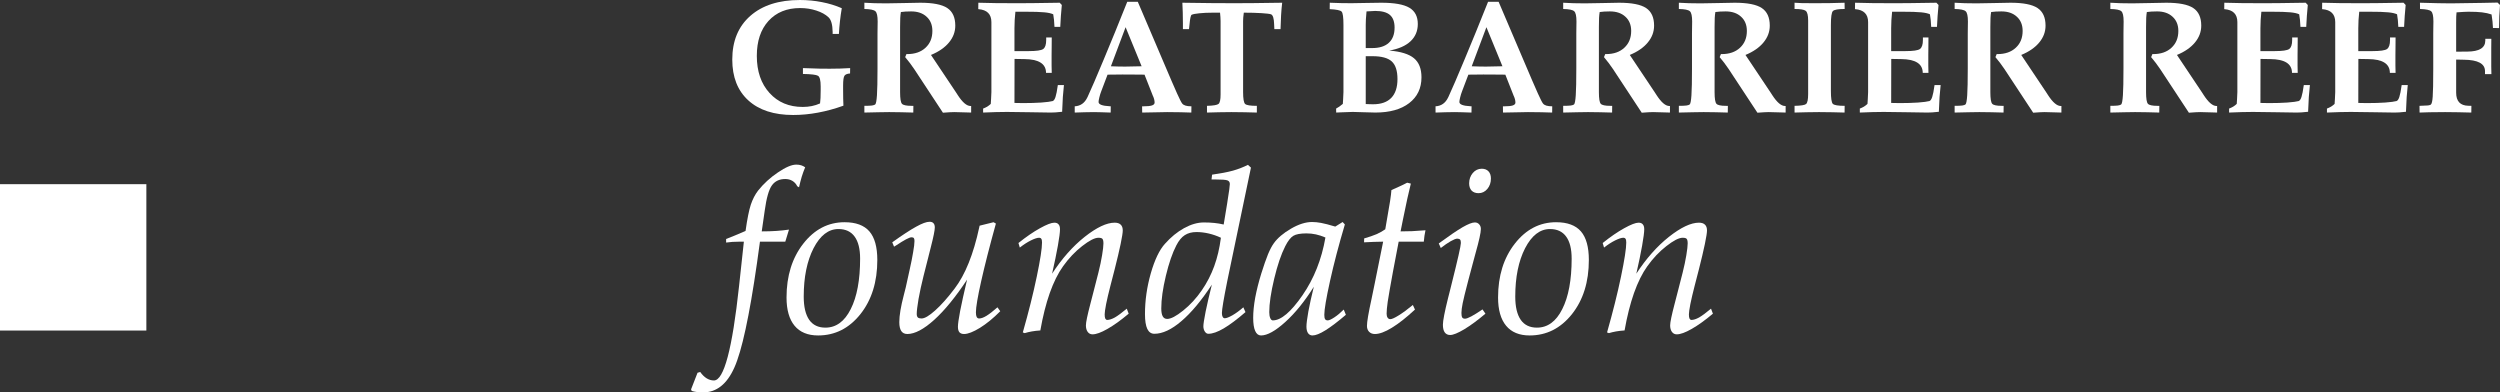 <?xml version="1.0" encoding="UTF-8" standalone="no"?>
<!-- Created with Inkscape (http://www.inkscape.org/) -->

<svg
   xmlns:dc="http://purl.org/dc/elements/1.1/"
   xmlns:cc="http://creativecommons.org/ns#"
   xmlns:rdf="http://www.w3.org/1999/02/22-rdf-syntax-ns#"
   xmlns:svg="http://www.w3.org/2000/svg"
   xmlns="http://www.w3.org/2000/svg"
   version="1.1"
   width="1093.175"
   height="171.587"
   id="svg3863">
  <rect width="100%" height="100%" fill="#333333" stroke="none"/>
  <defs
     id="defs3865" />
  <g
     transform="translate(454.175,-369.754)"
     id="layer1"
     style="fill:#ffffff">
    <g
       id="text3016"
       style="font-size:100px;font-style:italic;font-variant:normal;font-weight:normal;font-stretch:normal;text-align:start;line-height:125%;letter-spacing:0px;word-spacing:0px;writing-mode:lr-tb;text-anchor:start;fill:#ffffff;fill-opacity:1;stroke:none;font-family:Zapf Calligraphic 801 SWA;-inkscape-font-specification:Sans Italic">
      <path
         d="m -102.095,442.903 c -0.553,1.302 -1.058,2.686 -1.514,4.15 -0.423,1.465 -0.814,2.995 -1.172,4.59 l -0.781,-0.439 c -0.488,-1.009 -1.188,-1.79 -2.1,-2.344 -0.911,-0.553 -1.953,-0.83 -3.125,-0.83 -2.572,7e-5 -4.525,0.928 -5.859,2.783 -1.335,1.856 -2.376,5.501 -3.125,10.938 l -1.318,9.18 c 2.311,4e-5 4.427,-0.065 6.348,-0.195 1.921,-0.13 3.776,-0.325 5.566,-0.586 l -1.611,5.273 -11.084,0 -1.318,9.521 c -3.32,23.112 -6.608,38.281 -9.863,45.508 -3.223,7.259 -7.796,10.889 -13.721,10.889 -0.911,-3e-5 -1.758,-0.049 -2.539,-0.146 -0.814,-0.098 -1.611,-0.26 -2.393,-0.488 l -0.293,-0.684 2.832,-7.275 1.172,-0.342 c 0.879,1.237 1.823,2.165 2.832,2.783 1.009,0.618 2.067,0.928 3.174,0.928 4.362,-2e-5 8.024,-13.77 10.986,-41.309 0.879,-8.171 1.579,-14.632 2.1,-19.385 l -1.807,0 c -1.107,4e-5 -2.165,0.033 -3.174,0.098 -0.977,0.065 -1.904,0.163 -2.783,0.293 l 0,-1.562 c 1.172,-0.456 2.474,-0.977 3.906,-1.562 1.432,-0.586 2.962,-1.237 4.59,-1.953 0.749,-5.273 1.514,-9.098 2.295,-11.475 0.814,-2.409 1.872,-4.46 3.174,-6.152 2.441,-3.06 5.339,-5.713 8.691,-7.959 3.353,-2.279 6.022,-3.418 8.008,-3.418 0.814,7e-5 1.53,0.098 2.148,0.293 0.618,0.195 1.204,0.488 1.758,0.879"
         id="path3841"
         style="fill:#ffffff" />
      <path
         d="m -78.072,482.844 c -3.4e-5,-4.232 -0.798,-7.438 -2.393,-9.619 -1.595,-2.213 -3.955,-3.32 -7.08,-3.32 -4.362,4e-5 -7.992,2.8 -10.889,8.398 -2.865,5.599 -4.297,12.647 -4.297,21.143 -1e-5,4.46 0.798,7.845 2.393,10.156 1.595,2.279 3.955,3.418 7.08,3.418 4.687,10e-6 8.382,-2.702 11.084,-8.105 2.734,-5.404 4.102,-12.76 4.102,-22.07 m -6.787,-15.918 c 4.915,5e-5 8.529,1.335 10.84,4.004 2.311,2.669 3.467,6.836 3.467,12.5 -4.2e-5,9.603 -2.474,17.513 -7.422,23.73 -4.948,6.185 -11.1,9.277 -18.457,9.277 -4.525,0 -7.959,-1.416 -10.303,-4.248 -2.344,-2.832 -3.516,-6.95 -3.516,-12.354 0,-9.44 2.441,-17.285 7.324,-23.535 4.883,-6.25 10.905,-9.375 18.066,-9.375"
         id="path3843"
         style="fill:#ffffff" />
      <path
         d="m -48.14,481.77 -2.197,8.643 c -0.911,3.646 -1.644,7.015 -2.197,10.107 -0.521,3.092 -0.781,5.257 -0.781,6.494 -1.5e-5,0.716 0.163,1.237 0.488,1.562 0.326,0.293 0.863,0.439 1.611,0.439 1.367,0 3.337,-1.156 5.908,-3.467 2.604,-2.311 5.436,-5.485 8.496,-9.521 4.687,-6.12 8.301,-15.088 10.84,-26.904 l 0.146,-0.684 c 0.749,-0.195 1.53,-0.391 2.344,-0.586 0.846,-0.195 2.1,-0.505 3.76,-0.928 l 1.025,0.586 c -2.767,9.994 -4.915,18.408 -6.445,25.244 -1.53,6.836 -2.295,11.361 -2.295,13.574 -4e-5,0.911 0.114,1.595 0.342,2.051 0.26,0.423 0.618,0.635 1.074,0.635 0.879,0 1.953,-0.391 3.223,-1.172 1.269,-0.781 2.865,-2.018 4.785,-3.711 l 1.221,1.709 c -2.995,3.027 -5.957,5.452 -8.887,7.275 -2.93,1.79 -5.241,2.686 -6.934,2.686 -0.911,0 -1.595,-0.26 -2.051,-0.781 -0.423,-0.521 -0.635,-1.318 -0.635,-2.393 -3.3e-5,-1.172 0.325,-3.483 0.977,-6.934 0.684,-3.483 1.693,-8.04 3.027,-13.672 -4.981,7.552 -9.766,13.411 -14.355,17.578 -4.59,4.134 -8.512,6.201 -11.768,6.201 -1.172,0 -2.051,-0.423 -2.637,-1.27 -0.586,-0.879 -0.879,-2.181 -0.879,-3.906 -7e-6,-2.897 0.667,-6.885 2.002,-11.963 0.391,-1.465 0.667,-2.555 0.83,-3.271 l 1.709,-7.764 c 0.651,-2.897 1.156,-5.436 1.514,-7.617 0.391,-2.213 0.586,-3.841 0.586,-4.883 -1.3e-5,-0.618 -0.098,-1.042 -0.293,-1.27 -0.195,-0.228 -0.537,-0.342 -1.025,-0.342 -0.911,4e-5 -3.158,1.188 -6.738,3.564 l -0.879,0.537 -0.781,-1.904 c 4.395,-3.158 7.878,-5.436 10.449,-6.836 2.572,-1.432 4.525,-2.148 5.859,-2.148 0.781,5e-5 1.351,0.212 1.709,0.635 0.391,0.391 0.586,1.009 0.586,1.855 -2.2e-5,1.237 -0.586,4.134 -1.758,8.691 -0.391,1.595 -0.716,2.881 -0.977,3.857"
         id="path3845"
         style="fill:#ffffff" />
      <path
         d="m 5.864,489.436 c 4.297,-6.608 9.049,-11.979 14.258,-16.113 5.241,-4.134 9.619,-6.201 13.135,-6.201 1.172,4e-5 2.051,0.293 2.637,0.879 0.586,0.553 0.879,1.4 0.879,2.539 -4.9e-5,0.944 -0.309,2.913 -0.928,5.908 -0.619,2.962 -1.481,6.624 -2.588,10.986 l -1.904,7.373 c -0.781,3.027 -1.4,5.664 -1.855,7.91 -0.423,2.214 -0.635,3.711 -0.635,4.492 -4.1e-5,0.814 0.081,1.416 0.244,1.807 0.195,0.391 0.472,0.602 0.83,0.635 0.944,1e-5 2.067,-0.358 3.369,-1.074 1.302,-0.749 3.044,-2.034 5.225,-3.857 l 0.83,2.197 c -3.451,2.897 -6.559,5.127 -9.326,6.689 -2.734,1.562 -4.899,2.344 -6.494,2.344 -0.879,0 -1.579,-0.358 -2.1,-1.074 -0.521,-0.716 -0.781,-1.66 -0.781,-2.832 -3.3e-5,-1.335 0.651,-4.476 1.953,-9.424 0.651,-2.474 1.156,-4.427 1.514,-5.859 l 2.002,-7.812 c 0.684,-2.702 1.221,-5.241 1.611,-7.617 0.391,-2.376 0.586,-4.085 0.586,-5.127 -4.1e-5,-1.009 -0.147,-1.676 -0.439,-2.002 -0.26,-0.325 -0.846,-0.488 -1.758,-0.488 -1.628,4e-5 -4.004,1.221 -7.129,3.662 -3.092,2.409 -5.876,5.355 -8.35,8.838 -2.181,3.06 -4.118,6.966 -5.811,11.719 -1.66,4.753 -3.027,10.189 -4.102,16.309 -1.432,0.098 -2.686,0.244 -3.76,0.439 -1.074,0.195 -2.1,0.439 -3.076,0.732 l -0.83,-0.293 c 2.539,-8.919 4.574,-17.057 6.104,-24.414 1.53,-7.357 2.295,-12.321 2.295,-14.893 -1.38e-5,-0.781 -0.098,-1.318 -0.293,-1.611 -0.195,-0.325 -0.537,-0.488 -1.025,-0.488 -0.781,4e-5 -1.969,0.391 -3.564,1.172 -1.563,0.781 -3.174,1.823 -4.834,3.125 l -0.586,-2.002 c 3.32,-2.669 6.445,-4.818 9.375,-6.445 2.93,-1.628 5.029,-2.441 6.299,-2.441 0.846,4e-5 1.465,0.244 1.855,0.732 0.423,0.456 0.635,1.172 0.635,2.148 -2.16e-5,1.302 -0.309,3.695 -0.928,7.178 -0.619,3.483 -1.465,7.568 -2.539,12.256"
         id="path3847"
         style="fill:#ffffff" />
      <path
         d="m 79.692,473.714 c -1.725,-0.814 -3.499,-1.432 -5.322,-1.855 -1.823,-0.423 -3.613,-0.635 -5.371,-0.635 -2.018,4e-5 -3.727,0.456 -5.127,1.367 -1.367,0.879 -2.588,2.36 -3.662,4.443 -1.725,3.32 -3.255,7.764 -4.59,13.33 -1.335,5.566 -2.002,10.319 -2.002,14.258 -1.1e-5,1.562 0.212,2.718 0.635,3.467 0.423,0.749 1.074,1.123 1.953,1.123 1.628,10e-6 3.955,-1.221 6.982,-3.662 3.06,-2.441 5.794,-5.42 8.203,-8.936 2.214,-3.223 4.004,-6.706 5.371,-10.449 1.367,-3.743 2.344,-7.894 2.93,-12.451 m 11.816,-31.885 1.318,1.221 -10.01,47.949 -0.391,1.904 c -1.53,7.617 -2.295,12.191 -2.295,13.721 -3.6e-5,0.749 0.114,1.318 0.342,1.709 0.228,0.391 0.537,0.586 0.928,0.586 0.684,10e-6 1.807,-0.439 3.369,-1.318 1.562,-0.911 3.141,-2.067 4.736,-3.467 l 0.928,2.1 c -3.646,3.158 -6.82,5.534 -9.521,7.129 -2.669,1.562 -4.899,2.344 -6.689,2.344 -0.619,0 -1.139,-0.326 -1.562,-0.977 -0.423,-0.651 -0.635,-1.416 -0.635,-2.295 -2.9e-5,-0.944 0.325,-3.076 0.977,-6.396 0.684,-3.353 1.595,-7.292 2.734,-11.816 -4.557,6.966 -9.001,12.288 -13.33,15.967 -4.297,3.678 -8.236,5.518 -11.816,5.518 -1.367,0 -2.393,-0.7 -3.076,-2.1 -0.684,-1.432 -1.025,-3.597 -1.025,-6.494 -3e-6,-5.924 0.846,-11.865 2.539,-17.822 1.725,-5.99 3.792,-10.303 6.201,-12.939 2.572,-2.897 5.355,-5.176 8.35,-6.836 3.027,-1.66 5.908,-2.49 8.643,-2.49 3.288,5e-5 6.136,0.293 8.545,0.879 0.098,4e-5 0.146,4e-5 0.146,0 l 1.514,-9.18 0.195,-1.318 c 0.651,-4.004 0.977,-6.396 0.977,-7.178 -4e-5,-0.814 -0.358,-1.351 -1.074,-1.611 -0.684,-0.26 -2.49,-0.391 -5.42,-0.391 l -1.514,0 0.244,-2.1 c 3.711,-0.521 6.755,-1.107 9.131,-1.758 2.376,-0.684 4.557,-1.53 6.543,-2.539"
         id="path3849"
         style="fill:#ffffff" />
      <path
         d="m 125.395,473.616 c -1.432,-0.618 -2.816,-1.074 -4.15,-1.367 -1.335,-0.293 -2.718,-0.439 -4.15,-0.439 -2.669,4e-5 -4.59,0.358 -5.762,1.074 -1.172,0.716 -2.344,2.23 -3.516,4.541 -1.79,3.516 -3.402,8.268 -4.834,14.258 -1.432,5.99 -2.148,10.84 -2.148,14.551 -1e-5,1.074 0.146,1.953 0.439,2.637 0.293,0.651 0.667,0.977 1.123,0.977 3.581,0 7.894,-3.646 12.939,-10.938 5.046,-7.292 8.398,-15.723 10.059,-25.293 m 7.52,-6.787 0.977,1.074 c -2.669,8.984 -4.834,17.236 -6.494,24.756 -1.66,7.52 -2.49,12.435 -2.49,14.746 -3e-5,0.911 0.114,1.546 0.342,1.904 0.228,0.358 0.618,0.537 1.172,0.537 0.586,0 1.546,-0.439 2.881,-1.318 1.335,-0.879 2.702,-2.018 4.102,-3.418 l 0.928,2.295 c -3.548,3.027 -6.527,5.29 -8.936,6.787 -2.409,1.497 -4.297,2.246 -5.664,2.246 -0.814,0 -1.465,-0.342 -1.953,-1.025 -0.456,-0.684 -0.684,-1.644 -0.684,-2.881 -2e-5,-1.237 0.277,-3.418 0.83,-6.543 0.586,-3.158 1.383,-6.771 2.393,-10.84 -3.971,6.348 -8.138,11.491 -12.5,15.43 -4.329,3.906 -7.861,5.859 -10.596,5.859 -1.107,0 -1.953,-0.651 -2.539,-1.953 -0.586,-1.302 -0.879,-3.223 -0.879,-5.762 0,-2.572 0.293,-5.501 0.879,-8.789 0.618,-3.288 1.497,-6.787 2.637,-10.498 1.139,-3.613 2.132,-6.462 2.979,-8.545 0.879,-2.083 1.725,-3.678 2.539,-4.785 1.628,-2.279 4.118,-4.394 7.471,-6.348 3.353,-1.953 6.429,-2.93 9.229,-2.93 1.237,5e-5 2.555,0.13 3.955,0.391 1.432,0.26 3.499,0.798 6.201,1.611 l 3.223,-2.002"
         id="path3851"
         style="fill:#ffffff" />
      <path
         d="m 161.137,449.641 1.611,0.391 c -0.879,3.418 -2.051,8.757 -3.516,16.016 -0.423,2.148 -0.749,3.776 -0.977,4.883 1.595,4e-5 3.271,-0.033 5.029,-0.098 1.79,-0.098 3.743,-0.228 5.859,-0.391 -0.163,0.749 -0.309,1.546 -0.439,2.393 -0.098,0.814 -0.195,1.676 -0.293,2.588 l -10.986,0 -2.49,13.086 c -1.172,6.38 -1.937,10.758 -2.295,13.135 -0.326,2.344 -0.488,4.102 -0.488,5.273 -2e-5,0.716 0.146,1.302 0.439,1.758 0.293,0.423 0.684,0.635 1.172,0.635 0.684,0 1.888,-0.537 3.613,-1.611 1.758,-1.074 3.841,-2.604 6.25,-4.59 l 0.928,2.002 c -3.744,3.483 -7.113,6.136 -10.107,7.959 -2.962,1.823 -5.436,2.734 -7.422,2.734 -1.042,0 -1.888,-0.326 -2.539,-0.977 -0.618,-0.651 -0.928,-1.514 -0.928,-2.588 -1e-5,-1.758 0.667,-5.68 2.002,-11.768 0.586,-2.832 1.042,-5.046 1.367,-6.641 l 3.711,-18.408 c -1.367,4e-5 -2.751,0.033 -4.15,0.098 -1.4,0.033 -2.799,0.098 -4.199,0.195 l 0.049,-1.709 c 2.148,-0.618 3.955,-1.237 5.42,-1.855 1.465,-0.651 2.734,-1.367 3.809,-2.148 1.074,-6.055 1.774,-10.156 2.1,-12.305 0.326,-2.148 0.521,-3.76 0.586,-4.834 1.107,-0.488 2.23,-0.993 3.369,-1.514 1.172,-0.521 2.344,-1.09 3.516,-1.709"
         id="path3853"
         style="fill:#ffffff" />
      <path
         d="m 189.653,485.628 -1.807,6.787 c -1.27,4.85 -2.083,8.171 -2.441,9.961 -0.358,1.79 -0.537,3.206 -0.537,4.248 -1e-5,0.911 0.114,1.563 0.342,1.953 0.228,0.358 0.635,0.537 1.221,0.537 1.139,10e-6 3.678,-1.351 7.617,-4.053 l 0,-0.049 1.318,1.904 c -3.385,2.865 -6.478,5.143 -9.277,6.836 -2.799,1.66 -4.85,2.49 -6.152,2.49 -1.042,0 -1.839,-0.391 -2.393,-1.172 -0.521,-0.749 -0.781,-1.855 -0.781,-3.32 0,-1.725 0.749,-5.599 2.246,-11.621 0.228,-0.911 0.407,-1.611 0.537,-2.1 l 0.928,-3.711 c 2.767,-11.003 4.15,-17.106 4.15,-18.311 -1e-5,-0.716 -0.114,-1.204 -0.342,-1.465 -0.195,-0.26 -0.602,-0.407 -1.221,-0.439 -0.586,4e-5 -1.546,0.374 -2.881,1.123 -1.302,0.749 -2.751,1.742 -4.346,2.979 l -0.879,-2.002 c 4.525,-3.32 7.992,-5.68 10.4,-7.08 2.441,-1.4 4.232,-2.1 5.371,-2.1 0.781,5e-5 1.416,0.277 1.904,0.83 0.488,0.521 0.732,1.204 0.732,2.051 -3e-5,1.563 -0.781,5.111 -2.344,10.645 -0.586,2.181 -1.042,3.874 -1.367,5.078 m 4.102,-42.09 c 1.237,7e-5 2.214,0.374 2.93,1.123 0.716,0.749 1.074,1.807 1.074,3.174 -3e-5,1.79 -0.521,3.304 -1.562,4.541 -1.042,1.237 -2.328,1.856 -3.857,1.855 -1.27,6e-5 -2.279,-0.374 -3.027,-1.123 -0.716,-0.781 -1.074,-1.839 -1.074,-3.174 -1e-5,-1.725 0.521,-3.223 1.562,-4.492 1.074,-1.269 2.393,-1.904 3.955,-1.904"
         id="path3855"
         style="fill:#ffffff" />
      <path
         d="m 233.061,482.844 c -3e-5,-4.232 -0.798,-7.438 -2.393,-9.619 -1.595,-2.213 -3.955,-3.32 -7.08,-3.32 -4.362,4e-5 -7.992,2.8 -10.889,8.398 -2.865,5.599 -4.297,12.647 -4.297,21.143 -1e-5,4.46 0.798,7.845 2.393,10.156 1.595,2.279 3.955,3.418 7.08,3.418 4.687,10e-6 8.382,-2.702 11.084,-8.105 2.734,-5.404 4.102,-12.76 4.102,-22.07 m -6.787,-15.918 c 4.915,5e-5 8.529,1.335 10.84,4.004 2.311,2.669 3.467,6.836 3.467,12.5 -4e-5,9.603 -2.474,17.513 -7.422,23.73 -4.948,6.185 -11.1,9.277 -18.457,9.277 -4.525,0 -7.959,-1.416 -10.303,-4.248 -2.344,-2.832 -3.516,-6.95 -3.516,-12.354 -1e-5,-9.44 2.441,-17.285 7.324,-23.535 4.883,-6.25 10.905,-9.375 18.066,-9.375"
         id="path3857"
         style="fill:#ffffff" />
      <path
         d="m 261.333,489.436 c 4.297,-6.608 9.049,-11.979 14.258,-16.113 5.241,-4.134 9.619,-6.201 13.135,-6.201 1.172,4e-5 2.051,0.293 2.637,0.879 0.586,0.553 0.879,1.4 0.879,2.539 -5e-5,0.944 -0.309,2.913 -0.928,5.908 -0.619,2.962 -1.481,6.624 -2.588,10.986 l -1.904,7.373 c -0.781,3.027 -1.4,5.664 -1.855,7.91 -0.423,2.214 -0.635,3.711 -0.635,4.492 -4e-5,0.814 0.081,1.416 0.244,1.807 0.195,0.391 0.472,0.602 0.83,0.635 0.944,1e-5 2.067,-0.358 3.369,-1.074 1.302,-0.749 3.044,-2.034 5.225,-3.857 l 0.83,2.197 c -3.451,2.897 -6.559,5.127 -9.326,6.689 -2.734,1.562 -4.899,2.344 -6.494,2.344 -0.879,0 -1.579,-0.358 -2.1,-1.074 -0.521,-0.716 -0.781,-1.66 -0.781,-2.832 -4e-5,-1.335 0.651,-4.476 1.953,-9.424 0.651,-2.474 1.156,-4.427 1.514,-5.859 l 2.002,-7.812 c 0.684,-2.702 1.221,-5.241 1.611,-7.617 0.391,-2.376 0.586,-4.085 0.586,-5.127 -4e-5,-1.009 -0.147,-1.676 -0.439,-2.002 -0.26,-0.325 -0.846,-0.488 -1.758,-0.488 -1.628,4e-5 -4.004,1.221 -7.129,3.662 -3.092,2.409 -5.876,5.355 -8.35,8.838 -2.181,3.06 -4.118,6.966 -5.811,11.719 -1.66,4.753 -3.027,10.189 -4.102,16.309 -1.432,0.098 -2.686,0.244 -3.76,0.439 -1.074,0.195 -2.1,0.439 -3.076,0.732 l -0.83,-0.293 c 2.539,-8.919 4.574,-17.057 6.104,-24.414 1.53,-7.357 2.295,-12.321 2.295,-14.893 -1e-5,-0.781 -0.098,-1.318 -0.293,-1.611 -0.195,-0.325 -0.537,-0.488 -1.025,-0.488 -0.781,4e-5 -1.969,0.391 -3.564,1.172 -1.563,0.781 -3.174,1.823 -4.834,3.125 l -0.586,-2.002 c 3.32,-2.669 6.445,-4.818 9.375,-6.445 2.93,-1.628 5.029,-2.441 6.299,-2.441 0.846,4e-5 1.465,0.244 1.855,0.732 0.423,0.456 0.635,1.172 0.635,2.148 -2e-5,1.302 -0.309,3.695 -0.928,7.178 -0.619,3.483 -1.465,7.568 -2.539,12.256"
         id="path3859"
         style="fill:#ffffff" />
    </g>
    <rect
       width="64"
       height="64"
       x="-454.175"
       y="450.29"
       id="rect3846"
       style="fill:#ffffff;fill-opacity:1;fill-rule:evenodd;stroke-width:20;stroke-linecap:round;stroke-miterlimit:4;stroke-dasharray:none" />
    <g
       id="text3012"
       style="font-size:40px;font-style:normal;font-variant:normal;font-weight:normal;font-stretch:normal;text-align:start;line-height:125%;letter-spacing:0px;word-spacing:0px;writing-mode:lr-tb;text-anchor:start;fill:#ffffff;fill-opacity:1;stroke:none;font-family:Sans;-inkscape-font-specification:Sans">
      <path
         d="m -86.088,373.343 c -0.319,1.846 -0.581,3.703 -0.786,5.571 -0.205,1.846 -0.365,3.737 -0.479,5.674 l -2.734,0 c -4.7e-5,-0.182 -4.7e-5,-0.467 0,-0.854 -0.046,-3.213 -0.649,-5.355 -1.812,-6.426 -1.299,-1.23 -3.076,-2.21 -5.332,-2.939 -2.233,-0.729 -4.58,-1.094 -7.041,-1.094 -5.833,5e-5 -10.459,1.88 -13.877,5.64 -3.395,3.737 -5.093,8.83 -5.093,15.278 -2e-5,6.722 1.846,12.122 5.537,16.201 3.691,4.079 8.534,6.118 14.526,6.118 1.413,0 2.734,-0.125 3.965,-0.376 1.253,-0.251 2.461,-0.638 3.623,-1.162 0.091,-0.775 0.159,-1.572 0.205,-2.393 0.046,-0.843 0.068,-1.96 0.068,-3.35 l 0,-1.743 c -4.2e-5,-2.62 -0.399,-4.159 -1.196,-4.614 -0.775,-0.456 -2.962,-0.718 -6.563,-0.786 l 0,-2.563 c 3.236,0.114 5.662,0.194 7.28,0.239 1.618,0.023 3.11,0.034 4.478,0.034 1.549,2e-5 3.065,-0.023 4.546,-0.068 1.481,-0.045 2.928,-0.114 4.341,-0.205 l -0.034,2.358 c -1.208,0.068 -2.017,0.387 -2.427,0.957 -0.41,0.57 -0.615,2.005 -0.615,4.307 l 0,1.606 c -5.1e-5,1.595 0.011,2.939 0.034,4.033 0.023,1.071 0.057,2.131 0.103,3.179 -3.737,1.344 -7.451,2.358 -11.143,3.042 -3.669,0.684 -7.28,1.025 -10.835,1.025 -8.408,0 -14.948,-2.131 -19.619,-6.392 -4.671,-4.261 -7.007,-10.208 -7.007,-17.842 0,-8.112 2.632,-14.481 7.896,-19.106 5.264,-4.626 12.487,-6.938 21.67,-6.938 3.327,5e-5 6.528,0.308 9.604,0.923 3.099,0.592 6.004,1.481 8.716,2.666"
         id="path3808"
         style="font-size:70px;font-weight:bold;fill:#ffffff;font-family:Zapf Calligraphic 801 SWA;-inkscape-font-specification:Zapf Calligraphic 801 SWA Bold" />
      <path
         d="m -76.21,370.95 c 1.39,0.091 2.86,0.16 4.409,0.205 1.549,0.046 3.247,0.068 5.093,0.068 1.982,5e-5 4.626,-0.045 7.93,-0.137 3.327,-0.091 5.662,-0.137 7.007,-0.137 5.56,5e-5 9.502,0.775 11.826,2.324 2.324,1.55 3.486,4.113 3.486,7.69 -4.3e-5,2.712 -0.923,5.173 -2.769,7.383 -1.823,2.21 -4.443,4.022 -7.861,5.435 l 10.903,16.304 c 0.205,0.296 0.478,0.718 0.82,1.265 2.051,3.167 3.908,4.751 5.571,4.751 l 0.273,0 0,2.871 c -0.524,-0.023 -1.287,-0.046 -2.29,-0.068 -2.256,-0.091 -3.965,-0.137 -5.127,-0.137 -0.41,0 -1.06,0.023 -1.948,0.068 -0.866,0.046 -1.857,0.114 -2.974,0.205 l -12.578,-19.106 c -0.592,-0.889 -1.219,-1.766 -1.88,-2.632 -0.661,-0.889 -1.344,-1.743 -2.051,-2.563 l 0.547,-1.333 0.376,0 c 3.327,2e-5 5.981,-0.923 7.964,-2.769 2.005,-1.846 3.008,-4.295 3.008,-7.349 -3.2e-5,-2.62 -0.843,-4.694 -2.529,-6.221 -1.663,-1.549 -3.919,-2.324 -6.768,-2.324 -0.911,4e-5 -1.732,0.023 -2.461,0.068 -0.706,0.046 -1.379,0.114 -2.017,0.205 -0.137,0.82 -0.228,1.686 -0.273,2.598 -0.046,0.889 -0.068,2.188 -0.068,3.896 l 0,28.506 0,0.068 c -1.9e-5,2.78 0.273,4.466 0.82,5.059 0.547,0.592 1.925,0.889 4.136,0.889 l 0.854,0 -0.034,2.939 c -1.732,-0.068 -3.475,-0.114 -5.229,-0.137 -1.755,-0.046 -3.532,-0.068 -5.332,-0.068 -1.276,0 -2.826,0.023 -4.648,0.068 -1.8,0.023 -3.862,0.068 -6.187,0.137 l 0,-2.939 c 1.481,0 2.586,-0.046 3.315,-0.137 0.729,-0.114 1.208,-0.273 1.436,-0.479 0.342,-0.319 0.592,-1.663 0.752,-4.033 0.159,-2.37 0.239,-6.255 0.239,-11.655 l 0,-15.347 c -9e-6,-0.752 0.011,-1.709 0.034,-2.871 0.023,-1.162 0.034,-1.948 0.034,-2.358 -8e-6,-2.393 -0.33,-3.885 -0.991,-4.478 -0.661,-0.615 -2.267,-0.946 -4.819,-0.991 l 0,-2.734"
         id="path3810"
         style="font-size:70px;font-weight:bold;fill:#ffffff;font-family:Zapf Calligraphic 801 SWA;-inkscape-font-specification:Zapf Calligraphic 801 SWA Bold" />
      <path
         d="m -26.376,370.95 c 2.712,0.068 5.366,0.125 7.964,0.171 2.598,0.023 5.492,0.034 8.682,0.034 l 1.606,0 c 0.775,5e-5 2.62,-0.011 5.537,-0.034 2.917,-0.045 6.847,-0.102 11.792,-0.171 l 0.923,0.991 c -0.16,1.641 -0.296,3.247 -0.41,4.819 -0.114,1.572 -0.205,3.156 -0.273,4.751 l -2.529,0 c -0.046,-1.139 -0.114,-2.153 -0.205,-3.042 -0.091,-0.889 -0.205,-1.709 -0.342,-2.461 -0.866,-0.41 -2.131,-0.695 -3.794,-0.855 -1.663,-0.182 -4.603,-0.273 -8.818,-0.273 l -3.931,0 c -0.137,1.208 -0.239,2.427 -0.308,3.657 -0.068,1.208 -0.103,2.415 -0.103,3.623 l 0,9.946 2.324,0 3.828,0 c 3.441,3e-5 5.583,-0.308 6.426,-0.923 0.866,-0.638 1.299,-1.948 1.299,-3.931 l 0,-1.128 2.427,0 c -3.41e-5,1.253 -0.011,2.746 -0.034,4.478 -0.023,1.732 -0.034,2.837 -0.034,3.315 -3.4e-5,1.937 -3.4e-5,3.452 0,4.546 0.023,1.094 0.046,2.142 0.068,3.145 l -2.495,0 c -0.023,-3.965 -3.19,-5.97 -9.502,-6.016 -1.8,-0.023 -3.224,-0.045 -4.272,-0.068 l -0.034,19.243 c 0.456,1e-5 1.094,0.011 1.914,0.034 0.843,0.023 1.447,0.034 1.812,0.034 2.985,10e-6 5.662,-0.08 8.032,-0.239 2.393,-0.182 4.045,-0.399 4.956,-0.649 0.478,-0.16 0.889,-0.752 1.23,-1.777 0.342,-1.025 0.684,-2.769 1.025,-5.229 l 2.666,0 c -0.182,1.618 -0.342,3.372 -0.479,5.264 -0.114,1.868 -0.217,4.01 -0.308,6.426 -1.139,0.114 -2.119,0.205 -2.939,0.273 -0.798,0.046 -1.493,0.068 -2.085,0.068 -1.527,0 -4.421,-0.046 -8.682,-0.137 -4.238,-0.091 -7.713,-0.137 -10.425,-0.137 -1.436,0 -3.031,0.023 -4.785,0.068 -1.755,0.046 -3.634,0.114 -5.64,0.205 l 0,-1.743 c 0.661,-0.251 1.265,-0.535 1.812,-0.854 0.547,-0.342 1.06,-0.741 1.538,-1.196 0.023,-0.501 0.068,-1.219 0.137,-2.153 0.091,-1.572 0.137,-2.575 0.137,-3.008 l 0,-29.395 0,-1.196 c -8e-6,-3.486 -1.891,-5.378 -5.674,-5.674 -0.023,4e-5 -0.046,4e-5 -0.068,0 l 0.034,-2.803"
         id="path3812"
         style="font-size:70px;font-weight:bold;fill:#ffffff;font-family:Zapf Calligraphic 801 SWA;-inkscape-font-specification:Zapf Calligraphic 801 SWA Bold" />
      <path
         d="m 38.019,381.648 -6.426,17.09 c 1.162,0.046 2.244,0.08 3.247,0.103 1.003,0.023 1.994,0.034 2.974,0.034 1.458,2e-5 3.726,-0.046 6.802,-0.137 l 0.41,0 -7.007,-17.09 m 0.718,-11.108 4.614,0 10.63,24.917 c 3.281,7.725 5.469,12.795 6.562,15.21 1.094,2.415 1.823,3.851 2.188,4.307 0.319,0.433 0.809,0.752 1.47,0.957 0.684,0.205 1.549,0.308 2.598,0.308 l -0.034,2.734 c -1.481,-0.068 -3.008,-0.114 -4.58,-0.137 -1.55,-0.046 -3.555,-0.068 -6.016,-0.068 -0.57,0 -1.732,0.023 -3.486,0.068 -1.755,0.023 -4.227,0.068 -7.417,0.137 l -0.034,-2.734 0.718,0 c 1.618,0 2.814,-0.125 3.589,-0.376 0.775,-0.273 1.162,-0.684 1.162,-1.23 -3.6e-5,-0.866 -0.228,-1.812 -0.684,-2.837 -3.5e-5,1e-5 -0.011,-0.011 -0.034,-0.034 l -3.691,-9.365 c -1.139,-0.023 -2.381,-0.034 -3.726,-0.034 -1.322,-0.023 -3.281,-0.034 -5.879,-0.034 -0.957,1e-5 -1.982,0.011 -3.076,0.034 -1.094,1e-5 -2.256,0.011 -3.486,0.034 l -2.734,7.212 c -0.342,0.866 -0.627,1.777 -0.854,2.734 -0.228,0.934 -0.342,1.606 -0.342,2.017 0.023,1.071 1.629,1.686 4.819,1.846 0.228,0.023 0.399,0.034 0.513,0.034 l -0.034,2.734 c -1.436,-0.068 -2.78,-0.114 -4.033,-0.137 -1.23,-0.046 -2.324,-0.068 -3.281,-0.068 -1.39,0 -2.791,0.023 -4.204,0.068 -1.39,0.023 -2.791,0.068 -4.204,0.137 l 0,-2.734 c 2.507,-0.137 4.341,-1.424 5.503,-3.862 l 0.171,-0.342 c 1.504,-3.236 3.851,-8.682 7.041,-16.338 3.213,-7.656 6.631,-16.042 10.254,-25.156"
         id="path3814"
         style="font-size:70px;font-weight:bold;fill:#ffffff;font-family:Zapf Calligraphic 801 SWA;-inkscape-font-specification:Zapf Calligraphic 801 SWA Bold" />
      <path
         d="m 62.833,370.95 c 5.081,0.068 9.582,0.125 13.501,0.171 3.919,0.023 7.246,0.034 9.98,0.034 4.694,5e-5 10.436,-0.057 17.227,-0.171 1.367,-0.023 2.347,-0.034 2.939,-0.034 -0.205,1.755 -0.365,3.589 -0.479,5.503 -0.114,1.914 -0.194,3.931 -0.239,6.05 l -2.7,0 c -0.023,-0.501 -0.057,-1.208 -0.103,-2.119 -0.068,-2.598 -0.524,-4.056 -1.367,-4.375 -0.57,-0.205 -1.971,-0.376 -4.204,-0.513 -2.21,-0.137 -4.774,-0.205 -7.69,-0.205 -0.091,0.752 -0.171,1.447 -0.239,2.085 -0.046,0.638 -0.068,1.162 -0.068,1.572 l 0,30.146 0,0.855 c -2.8e-5,2.962 0.296,4.717 0.889,5.264 0.592,0.547 2.301,0.82 5.127,0.82 l 0,2.939 c -1.777,-0.068 -3.532,-0.114 -5.264,-0.137 -1.709,-0.046 -3.68,-0.068 -5.913,-0.068 -1.869,0 -3.68,0.023 -5.435,0.068 -1.755,0.023 -3.486,0.068 -5.195,0.137 l 0,-2.939 c 2.78,-0.068 4.466,-0.353 5.059,-0.854 0.592,-0.501 0.889,-1.868 0.889,-4.102 l 0,-1.982 0,-30.146 c -1.8e-5,-0.547 -0.023,-1.117 -0.068,-1.709 -0.023,-0.615 -0.08,-1.265 -0.171,-1.948 l -3.145,0 c -2.233,5e-5 -4.204,0.091 -5.913,0.273 -1.686,0.16 -2.803,0.376 -3.35,0.649 -0.387,0.205 -0.695,1.561 -0.923,4.067 -0.091,0.934 -0.171,1.675 -0.239,2.222 l -2.666,0 0,-2.734 c -2e-6,-1.686 -0.023,-3.236 -0.068,-4.648 -0.046,-1.435 -0.103,-2.825 -0.171,-4.17"
         id="path3816"
         style="font-size:70px;font-weight:bold;fill:#ffffff;font-family:Zapf Calligraphic 801 SWA;-inkscape-font-specification:Zapf Calligraphic 801 SWA Bold" />
      <path
         d="m 143.019,394.329 0,20.918 c 0.57,0.023 1.117,0.046 1.641,0.068 0.524,0 1.048,0.011 1.572,0.034 3.509,0 6.164,-0.934 7.964,-2.803 1.8,-1.868 2.7,-4.603 2.7,-8.203 -3e-5,-3.623 -0.832,-6.198 -2.495,-7.725 -1.663,-1.527 -4.478,-2.29 -8.442,-2.29 l -2.939,0 m 2.803,-3.555 c 3.19,3e-5 5.617,-0.763 7.28,-2.29 1.686,-1.527 2.529,-3.748 2.529,-6.665 -3e-5,-2.529 -0.684,-4.375 -2.051,-5.537 -1.344,-1.162 -3.486,-1.743 -6.426,-1.743 -0.182,4e-5 -0.592,0.023 -1.23,0.068 -0.638,0.023 -1.493,0.068 -2.563,0.137 -0.114,1.344 -0.205,2.484 -0.273,3.418 -0.046,0.934 -0.068,1.732 -0.068,2.393 l 0,10.22 2.803,0 m -18.525,-19.824 c 1.914,0.068 3.669,0.125 5.264,0.171 1.618,0.023 3.053,0.034 4.307,0.034 1.162,5e-5 3.167,-0.034 6.016,-0.103 2.871,-0.068 5.161,-0.102 6.87,-0.103 5.765,5e-5 9.878,0.729 12.339,2.188 2.461,1.458 3.691,3.828 3.691,7.109 -4e-5,3.053 -1.071,5.583 -3.213,7.588 -2.119,1.982 -5.207,3.327 -9.263,4.033 5.013,0.41 8.613,1.527 10.801,3.35 2.187,1.823 3.281,4.603 3.281,8.34 -4e-5,4.762 -1.789,8.522 -5.366,11.279 -3.578,2.757 -8.511,4.136 -14.8,4.136 -1.23,0 -2.951,-0.046 -5.161,-0.137 -2.188,-0.091 -3.76,-0.137 -4.717,-0.137 -0.798,0 -2.438,0.057 -4.922,0.171 -1.025,0.046 -1.8,0.08 -2.324,0.103 l -0.034,-1.743 c 0.479,-0.251 0.946,-0.535 1.401,-0.854 0.456,-0.319 0.968,-0.718 1.538,-1.196 0.023,-0.501 0.068,-1.219 0.137,-2.153 0.091,-1.572 0.137,-2.575 0.137,-3.008 l 0,-29.395 c -10e-6,-3.304 -0.273,-5.241 -0.82,-5.811 -0.547,-0.57 -2.279,-0.923 -5.195,-1.06 l 0.034,-2.803"
         id="path3818"
         style="font-size:70px;font-weight:bold;fill:#ffffff;font-family:Zapf Calligraphic 801 SWA;-inkscape-font-specification:Zapf Calligraphic 801 SWA Bold" />
      <path
         d="m 195.792,381.648 -6.426,17.09 c 1.162,0.046 2.244,0.08 3.247,0.103 1.003,0.023 1.994,0.034 2.974,0.034 1.458,2e-5 3.726,-0.046 6.802,-0.137 l 0.41,0 -7.007,-17.09 m 0.718,-11.108 4.614,0 10.63,24.917 c 3.281,7.725 5.469,12.795 6.562,15.21 1.094,2.415 1.823,3.851 2.188,4.307 0.319,0.433 0.809,0.752 1.47,0.957 0.684,0.205 1.549,0.308 2.598,0.308 l -0.034,2.734 c -1.481,-0.068 -3.008,-0.114 -4.58,-0.137 -1.55,-0.046 -3.555,-0.068 -6.016,-0.068 -0.57,0 -1.732,0.023 -3.486,0.068 -1.755,0.023 -4.227,0.068 -7.417,0.137 l -0.034,-2.734 0.718,0 c 1.618,0 2.814,-0.125 3.589,-0.376 0.775,-0.273 1.162,-0.684 1.162,-1.23 -3e-5,-0.866 -0.228,-1.812 -0.684,-2.837 -4e-5,1e-5 -0.011,-0.011 -0.034,-0.034 l -3.691,-9.365 c -1.139,-0.023 -2.381,-0.034 -3.726,-0.034 -1.322,-0.023 -3.281,-0.034 -5.879,-0.034 -0.957,1e-5 -1.982,0.011 -3.076,0.034 -1.094,1e-5 -2.256,0.011 -3.486,0.034 l -2.734,7.212 c -0.342,0.866 -0.627,1.777 -0.855,2.734 -0.228,0.934 -0.342,1.606 -0.342,2.017 0.023,1.071 1.629,1.686 4.819,1.846 0.228,0.023 0.399,0.034 0.513,0.034 l -0.034,2.734 c -1.436,-0.068 -2.78,-0.114 -4.033,-0.137 -1.23,-0.046 -2.324,-0.068 -3.281,-0.068 -1.39,0 -2.791,0.023 -4.204,0.068 -1.39,0.023 -2.791,0.068 -4.204,0.137 l 0,-2.734 c 2.507,-0.137 4.341,-1.424 5.503,-3.862 l 0.171,-0.342 c 1.504,-3.236 3.851,-8.682 7.041,-16.338 3.213,-7.656 6.631,-16.042 10.254,-25.156"
         id="path3820"
         style="font-size:70px;font-weight:bold;fill:#ffffff;font-family:Zapf Calligraphic 801 SWA;-inkscape-font-specification:Zapf Calligraphic 801 SWA Bold" />
      <path
         d="m 229.357,370.95 c 1.39,0.091 2.86,0.16 4.409,0.205 1.549,0.046 3.247,0.068 5.093,0.068 1.982,5e-5 4.626,-0.045 7.93,-0.137 3.327,-0.091 5.662,-0.137 7.007,-0.137 5.56,5e-5 9.502,0.775 11.826,2.324 2.324,1.55 3.486,4.113 3.486,7.69 -4e-5,2.712 -0.923,5.173 -2.769,7.383 -1.823,2.21 -4.443,4.022 -7.861,5.435 l 10.903,16.304 c 0.205,0.296 0.478,0.718 0.82,1.265 2.051,3.167 3.908,4.751 5.571,4.751 l 0.273,0 0,2.871 c -0.524,-0.023 -1.287,-0.046 -2.29,-0.068 -2.256,-0.091 -3.965,-0.137 -5.127,-0.137 -0.41,0 -1.06,0.023 -1.948,0.068 -0.866,0.046 -1.857,0.114 -2.974,0.205 l -12.578,-19.106 c -0.592,-0.889 -1.219,-1.766 -1.88,-2.632 -0.661,-0.889 -1.344,-1.743 -2.051,-2.563 l 0.547,-1.333 0.376,0 c 3.327,2e-5 5.981,-0.923 7.964,-2.769 2.005,-1.846 3.008,-4.295 3.008,-7.349 -3e-5,-2.62 -0.843,-4.694 -2.529,-6.221 -1.663,-1.549 -3.919,-2.324 -6.768,-2.324 -0.911,4e-5 -1.732,0.023 -2.461,0.068 -0.706,0.046 -1.379,0.114 -2.017,0.205 -0.137,0.82 -0.228,1.686 -0.273,2.598 -0.046,0.889 -0.068,2.188 -0.068,3.896 l 0,28.506 0,0.068 c -2e-5,2.78 0.273,4.466 0.82,5.059 0.547,0.592 1.925,0.889 4.136,0.889 l 0.855,0 -0.034,2.939 c -1.732,-0.068 -3.475,-0.114 -5.229,-0.137 -1.755,-0.046 -3.532,-0.068 -5.332,-0.068 -1.276,0 -2.826,0.023 -4.648,0.068 -1.8,0.023 -3.862,0.068 -6.187,0.137 l 0,-2.939 c 1.481,0 2.586,-0.046 3.315,-0.137 0.729,-0.114 1.208,-0.273 1.436,-0.479 0.342,-0.319 0.592,-1.663 0.752,-4.033 0.16,-2.37 0.239,-6.255 0.239,-11.655 l 0,-15.347 c -1e-5,-0.752 0.011,-1.709 0.034,-2.871 0.023,-1.162 0.034,-1.948 0.034,-2.358 -1e-5,-2.393 -0.33,-3.885 -0.991,-4.478 -0.661,-0.615 -2.267,-0.946 -4.819,-0.991 l 0,-2.734"
         id="path3822"
         style="font-size:70px;font-weight:bold;fill:#ffffff;font-family:Zapf Calligraphic 801 SWA;-inkscape-font-specification:Zapf Calligraphic 801 SWA Bold" />
      <path
         d="m 279.942,370.95 c 1.39,0.091 2.86,0.16 4.409,0.205 1.549,0.046 3.247,0.068 5.093,0.068 1.982,5e-5 4.626,-0.045 7.93,-0.137 3.327,-0.091 5.662,-0.137 7.007,-0.137 5.56,5e-5 9.502,0.775 11.826,2.324 2.324,1.55 3.486,4.113 3.486,7.69 -5e-5,2.712 -0.923,5.173 -2.769,7.383 -1.823,2.21 -4.443,4.022 -7.861,5.435 l 10.903,16.304 c 0.205,0.296 0.478,0.718 0.82,1.265 2.051,3.167 3.908,4.751 5.571,4.751 l 0.273,0 0,2.871 c -0.524,-0.023 -1.287,-0.046 -2.29,-0.068 -2.256,-0.091 -3.965,-0.137 -5.127,-0.137 -0.41,0 -1.06,0.023 -1.948,0.068 -0.866,0.046 -1.857,0.114 -2.974,0.205 l -12.578,-19.106 c -0.592,-0.889 -1.219,-1.766 -1.88,-2.632 -0.661,-0.889 -1.344,-1.743 -2.051,-2.563 l 0.547,-1.333 0.376,0 c 3.327,2e-5 5.981,-0.923 7.964,-2.769 2.005,-1.846 3.008,-4.295 3.008,-7.349 -4e-5,-2.62 -0.843,-4.694 -2.529,-6.221 -1.663,-1.549 -3.919,-2.324 -6.768,-2.324 -0.911,4e-5 -1.732,0.023 -2.461,0.068 -0.706,0.046 -1.379,0.114 -2.017,0.205 -0.137,0.82 -0.228,1.686 -0.273,2.598 -0.046,0.889 -0.068,2.188 -0.068,3.896 l 0,28.506 0,0.068 c -2e-5,2.78 0.273,4.466 0.82,5.059 0.547,0.592 1.925,0.889 4.136,0.889 l 0.854,0 -0.034,2.939 c -1.732,-0.068 -3.475,-0.114 -5.229,-0.137 -1.755,-0.046 -3.532,-0.068 -5.332,-0.068 -1.276,0 -2.826,0.023 -4.648,0.068 -1.8,0.023 -3.862,0.068 -6.187,0.137 l 0,-2.939 c 1.481,0 2.586,-0.046 3.315,-0.137 0.729,-0.114 1.208,-0.273 1.436,-0.479 0.342,-0.319 0.592,-1.663 0.752,-4.033 0.16,-2.37 0.239,-6.255 0.239,-11.655 l 0,-15.347 c -1e-5,-0.752 0.011,-1.709 0.034,-2.871 0.023,-1.162 0.034,-1.948 0.034,-2.358 -1e-5,-2.393 -0.33,-3.885 -0.991,-4.478 -0.661,-0.615 -2.267,-0.946 -4.819,-0.991 l 0,-2.734"
         id="path3824"
         style="font-size:70px;font-weight:bold;fill:#ffffff;font-family:Zapf Calligraphic 801 SWA;-inkscape-font-specification:Zapf Calligraphic 801 SWA Bold" />
      <path
         d="m 330.528,370.95 c 0.98,0.068 2.062,0.125 3.247,0.171 1.208,0.023 3.065,0.034 5.571,0.034 2.074,5e-5 4.193,-0.011 6.357,-0.034 2.187,-0.045 4.421,-0.102 6.699,-0.171 l 0.034,2.734 c -2.803,4e-5 -4.512,0.296 -5.127,0.889 -0.592,0.592 -0.889,2.632 -0.889,6.118 l 0,28.403 0,0.444 c -2e-5,3.19 0.285,5.07 0.854,5.64 0.592,0.57 2.313,0.854 5.161,0.854 l -0.034,2.939 c -1.777,-0.068 -3.532,-0.114 -5.264,-0.137 -1.709,-0.046 -3.68,-0.068 -5.913,-0.068 -1.869,0 -3.691,0.023 -5.469,0.068 -1.777,0.023 -3.521,0.068 -5.229,0.137 l 0,-2.939 c 2.757,-0.046 4.432,-0.308 5.024,-0.786 0.615,-0.501 0.923,-1.971 0.923,-4.409 l 0,-1.743 0,-28.403 0,-1.914 c -1e-5,-2.347 -0.365,-3.783 -1.094,-4.307 -0.706,-0.524 -2.324,-0.786 -4.854,-0.786 l 0,-2.734"
         id="path3826"
         style="font-size:70px;font-weight:bold;fill:#ffffff;font-family:Zapf Calligraphic 801 SWA;-inkscape-font-specification:Zapf Calligraphic 801 SWA Bold" />
      <path
         d="m 356.983,370.95 c 2.712,0.068 5.366,0.125 7.964,0.171 2.598,0.023 5.492,0.034 8.682,0.034 l 1.606,0 c 0.775,5e-5 2.62,-0.011 5.537,-0.034 2.917,-0.045 6.847,-0.102 11.792,-0.171 l 0.923,0.991 c -0.16,1.641 -0.296,3.247 -0.41,4.819 -0.114,1.572 -0.205,3.156 -0.273,4.751 l -2.529,0 c -0.046,-1.139 -0.114,-2.153 -0.205,-3.042 -0.091,-0.889 -0.205,-1.709 -0.342,-2.461 -0.866,-0.41 -2.131,-0.695 -3.794,-0.855 -1.663,-0.182 -4.603,-0.273 -8.818,-0.273 l -3.931,0 c -0.137,1.208 -0.239,2.427 -0.308,3.657 -0.068,1.208 -0.103,2.415 -0.103,3.623 l 0,9.946 2.324,0 3.828,0 c 3.441,3e-5 5.583,-0.308 6.426,-0.923 0.866,-0.638 1.299,-1.948 1.299,-3.931 l 0,-1.128 2.427,0 c -3e-5,1.253 -0.011,2.746 -0.034,4.478 -0.023,1.732 -0.034,2.837 -0.034,3.315 -3e-5,1.937 -3e-5,3.452 0,4.546 0.023,1.094 0.045,2.142 0.068,3.145 l -2.495,0 c -0.023,-3.965 -3.19,-5.97 -9.502,-6.016 -1.8,-0.023 -3.224,-0.045 -4.272,-0.068 l -0.034,19.243 c 0.456,1e-5 1.094,0.011 1.914,0.034 0.843,0.023 1.447,0.034 1.812,0.034 2.985,10e-6 5.662,-0.08 8.032,-0.239 2.393,-0.182 4.045,-0.399 4.956,-0.649 0.478,-0.16 0.889,-0.752 1.23,-1.777 0.342,-1.025 0.684,-2.769 1.025,-5.229 l 2.666,0 c -0.182,1.618 -0.342,3.372 -0.479,5.264 -0.114,1.868 -0.217,4.01 -0.308,6.426 -1.139,0.114 -2.119,0.205 -2.939,0.273 -0.798,0.046 -1.493,0.068 -2.085,0.068 -1.527,0 -4.421,-0.046 -8.682,-0.137 -4.238,-0.091 -7.713,-0.137 -10.425,-0.137 -1.436,0 -3.031,0.023 -4.785,0.068 -1.755,0.046 -3.634,0.114 -5.64,0.205 l 0,-1.743 c 0.661,-0.251 1.265,-0.535 1.812,-0.854 0.547,-0.342 1.06,-0.741 1.538,-1.196 0.023,-0.501 0.068,-1.219 0.137,-2.153 0.091,-1.572 0.137,-2.575 0.137,-3.008 l 0,-29.395 0,-1.196 c -1e-5,-3.486 -1.891,-5.378 -5.674,-5.674 -0.023,4e-5 -0.046,4e-5 -0.068,0 l 0.034,-2.803"
         id="path3828"
         style="font-size:70px;font-weight:bold;fill:#ffffff;font-family:Zapf Calligraphic 801 SWA;-inkscape-font-specification:Zapf Calligraphic 801 SWA Bold" />
      <path
         d="m 400.528,370.95 c 1.39,0.091 2.86,0.16 4.409,0.205 1.549,0.046 3.247,0.068 5.093,0.068 1.982,5e-5 4.626,-0.045 7.93,-0.137 3.327,-0.091 5.662,-0.137 7.007,-0.137 5.56,5e-5 9.502,0.775 11.826,2.324 2.324,1.55 3.486,4.113 3.486,7.69 -4e-5,2.712 -0.923,5.173 -2.769,7.383 -1.823,2.21 -4.443,4.022 -7.861,5.435 l 10.903,16.304 c 0.205,0.296 0.478,0.718 0.82,1.265 2.051,3.167 3.908,4.751 5.571,4.751 l 0.273,0 0,2.871 c -0.524,-0.023 -1.287,-0.046 -2.29,-0.068 -2.256,-0.091 -3.965,-0.137 -5.127,-0.137 -0.41,0 -1.06,0.023 -1.948,0.068 -0.866,0.046 -1.857,0.114 -2.974,0.205 l -12.578,-19.106 c -0.592,-0.889 -1.219,-1.766 -1.88,-2.632 -0.661,-0.889 -1.344,-1.743 -2.051,-2.563 l 0.547,-1.333 0.376,0 c 3.327,2e-5 5.981,-0.923 7.964,-2.769 2.005,-1.846 3.008,-4.295 3.008,-7.349 -3e-5,-2.62 -0.843,-4.694 -2.529,-6.221 -1.663,-1.549 -3.919,-2.324 -6.768,-2.324 -0.911,4e-5 -1.732,0.023 -2.461,0.068 -0.706,0.046 -1.379,0.114 -2.017,0.205 -0.137,0.82 -0.228,1.686 -0.273,2.598 -0.046,0.889 -0.068,2.188 -0.068,3.896 l 0,28.506 0,0.068 c -10e-6,2.78 0.273,4.466 0.82,5.059 0.547,0.592 1.925,0.889 4.136,0.889 l 0.854,0 -0.034,2.939 c -1.732,-0.068 -3.475,-0.114 -5.229,-0.137 -1.755,-0.046 -3.532,-0.068 -5.332,-0.068 -1.276,0 -2.826,0.023 -4.648,0.068 -1.8,0.023 -3.862,0.068 -6.187,0.137 l 0,-2.939 c 1.481,0 2.586,-0.046 3.315,-0.137 0.729,-0.114 1.208,-0.273 1.436,-0.479 0.342,-0.319 0.592,-1.663 0.752,-4.033 0.159,-2.37 0.239,-6.255 0.239,-11.655 l 0,-15.347 c 0,-0.752 0.011,-1.709 0.034,-2.871 0.023,-1.162 0.034,-1.948 0.034,-2.358 -10e-6,-2.393 -0.33,-3.885 -0.991,-4.478 -0.661,-0.615 -2.267,-0.946 -4.819,-0.991 l 0,-2.734"
         id="path3830"
         style="font-size:70px;font-weight:bold;fill:#ffffff;font-family:Zapf Calligraphic 801 SWA;-inkscape-font-specification:Zapf Calligraphic 801 SWA Bold" />
      <path
         d="m 468.614,370.95 c 1.39,0.091 2.86,0.16 4.409,0.205 1.549,0.046 3.247,0.068 5.093,0.068 1.982,5e-5 4.626,-0.045 7.93,-0.137 3.327,-0.091 5.662,-0.137 7.007,-0.137 5.56,5e-5 9.502,0.775 11.826,2.324 2.324,1.55 3.486,4.113 3.486,7.69 -4e-5,2.712 -0.923,5.173 -2.769,7.383 -1.823,2.21 -4.443,4.022 -7.861,5.435 l 10.903,16.304 c 0.205,0.296 0.478,0.718 0.82,1.265 2.051,3.167 3.908,4.751 5.571,4.751 l 0.273,0 0,2.871 c -0.524,-0.023 -1.287,-0.046 -2.29,-0.068 -2.256,-0.091 -3.965,-0.137 -5.127,-0.137 -0.41,0 -1.06,0.023 -1.948,0.068 -0.866,0.046 -1.857,0.114 -2.974,0.205 L 490.387,399.934 c -0.592,-0.889 -1.219,-1.766 -1.88,-2.632 -0.661,-0.889 -1.344,-1.743 -2.051,-2.563 l 0.547,-1.333 0.376,0 c 3.327,2e-5 5.981,-0.923 7.964,-2.769 2.005,-1.846 3.008,-4.295 3.008,-7.349 -3e-5,-2.62 -0.843,-4.694 -2.529,-6.221 -1.663,-1.549 -3.919,-2.324 -6.768,-2.324 -0.911,4e-5 -1.732,0.023 -2.461,0.068 -0.706,0.046 -1.379,0.114 -2.017,0.205 -0.137,0.82 -0.228,1.686 -0.273,2.598 -0.046,0.889 -0.068,2.188 -0.068,3.896 l 0,28.506 0,0.068 c -2e-5,2.78 0.273,4.466 0.82,5.059 0.547,0.592 1.925,0.889 4.136,0.889 l 0.854,0 -0.034,2.939 c -1.732,-0.068 -3.475,-0.114 -5.229,-0.137 -1.755,-0.046 -3.532,-0.068 -5.332,-0.068 -1.276,0 -2.826,0.023 -4.648,0.068 -1.8,0.023 -3.862,0.068 -6.187,0.137 l 0,-2.939 c 1.481,0 2.586,-0.046 3.315,-0.137 0.729,-0.114 1.208,-0.273 1.436,-0.479 0.342,-0.319 0.592,-1.663 0.752,-4.033 0.16,-2.37 0.239,-6.255 0.239,-11.655 l 0,-15.347 c -1e-5,-0.752 0.011,-1.709 0.034,-2.871 0.023,-1.162 0.034,-1.948 0.034,-2.358 -1e-5,-2.393 -0.33,-3.885 -0.991,-4.478 -0.661,-0.615 -2.267,-0.946 -4.819,-0.991 l 0,-2.734"
         id="path3832"
         style="font-size:70px;font-weight:bold;fill:#ffffff;font-family:Zapf Calligraphic 801 SWA;-inkscape-font-specification:Zapf Calligraphic 801 SWA Bold" />
      <path
         d="m 518.448,370.95 c 2.712,0.068 5.366,0.125 7.964,0.171 2.598,0.023 5.492,0.034 8.682,0.034 l 1.606,0 c 0.775,5e-5 2.62,-0.011 5.537,-0.034 2.917,-0.045 6.847,-0.102 11.792,-0.171 l 0.923,0.991 c -0.16,1.641 -0.296,3.247 -0.41,4.819 -0.114,1.572 -0.205,3.156 -0.273,4.751 l -2.529,0 c -0.046,-1.139 -0.114,-2.153 -0.205,-3.042 -0.091,-0.889 -0.205,-1.709 -0.342,-2.461 -0.866,-0.41 -2.131,-0.695 -3.794,-0.855 -1.663,-0.182 -4.603,-0.273 -8.818,-0.273 l -3.931,0 c -0.137,1.208 -0.239,2.427 -0.308,3.657 -0.068,1.208 -0.103,2.415 -0.103,3.623 l 0,9.946 2.324,0 3.828,0 c 3.441,3e-5 5.583,-0.308 6.426,-0.923 0.866,-0.638 1.299,-1.948 1.299,-3.931 l 0,-1.128 2.427,0 c -4e-5,1.253 -0.011,2.746 -0.034,4.478 -0.023,1.732 -0.034,2.837 -0.034,3.315 -4e-5,1.937 -4e-5,3.452 0,4.546 0.023,1.094 0.045,2.142 0.068,3.145 l -2.495,0 c -0.023,-3.965 -3.19,-5.97 -9.502,-6.016 -1.8,-0.023 -3.224,-0.045 -4.272,-0.068 l -0.034,19.243 c 0.456,1e-5 1.094,0.011 1.914,0.034 0.843,0.023 1.447,0.034 1.812,0.034 2.985,10e-6 5.662,-0.08 8.032,-0.239 2.393,-0.182 4.045,-0.399 4.956,-0.649 0.478,-0.16 0.889,-0.752 1.23,-1.777 0.342,-1.025 0.684,-2.769 1.025,-5.229 l 2.666,0 c -0.182,1.618 -0.342,3.372 -0.479,5.264 -0.114,1.868 -0.217,4.01 -0.308,6.426 -1.139,0.114 -2.119,0.205 -2.939,0.273 -0.798,0.046 -1.493,0.068 -2.085,0.068 -1.527,0 -4.421,-0.046 -8.682,-0.137 -4.238,-0.091 -7.713,-0.137 -10.425,-0.137 -1.436,0 -3.031,0.023 -4.785,0.068 -1.755,0.046 -3.634,0.114 -5.64,0.205 l 0,-1.743 c 0.661,-0.251 1.265,-0.535 1.812,-0.854 0.547,-0.342 1.06,-0.741 1.538,-1.196 0.023,-0.501 0.068,-1.219 0.137,-2.153 0.091,-1.572 0.137,-2.575 0.137,-3.008 l 0,-29.395 0,-1.196 c -10e-6,-3.486 -1.891,-5.378 -5.674,-5.674 -0.023,4e-5 -0.046,4e-5 -0.068,0 l 0.034,-2.803"
         id="path3834"
         style="font-size:70px;font-weight:bold;fill:#ffffff;font-family:Zapf Calligraphic 801 SWA;-inkscape-font-specification:Zapf Calligraphic 801 SWA Bold" />
      <path
         d="m 561.241,370.95 c 2.712,0.068 5.366,0.125 7.964,0.171 2.598,0.023 5.492,0.034 8.682,0.034 l 1.606,0 c 0.775,5e-5 2.62,-0.011 5.537,-0.034 2.917,-0.045 6.847,-0.102 11.792,-0.171 l 0.923,0.991 c -0.16,1.641 -0.296,3.247 -0.41,4.819 -0.114,1.572 -0.205,3.156 -0.273,4.751 l -2.529,0 c -0.046,-1.139 -0.114,-2.153 -0.205,-3.042 -0.091,-0.889 -0.205,-1.709 -0.342,-2.461 -0.866,-0.41 -2.131,-0.695 -3.794,-0.855 -1.663,-0.182 -4.603,-0.273 -8.818,-0.273 l -3.931,0 c -0.137,1.208 -0.239,2.427 -0.308,3.657 -0.068,1.208 -0.103,2.415 -0.103,3.623 l 0,9.946 2.324,0 3.828,0 c 3.441,3e-5 5.583,-0.308 6.426,-0.923 0.866,-0.638 1.299,-1.948 1.299,-3.931 l 0,-1.128 2.427,0 c -3e-5,1.253 -0.011,2.746 -0.034,4.478 -0.023,1.732 -0.034,2.837 -0.034,3.315 -3e-5,1.937 -3e-5,3.452 0,4.546 0.023,1.094 0.045,2.142 0.068,3.145 l -2.495,0 c -0.023,-3.965 -3.19,-5.97 -9.502,-6.016 -1.8,-0.023 -3.224,-0.045 -4.272,-0.068 l -0.034,19.243 c 0.456,1e-5 1.094,0.011 1.914,0.034 0.843,0.023 1.447,0.034 1.812,0.034 2.985,10e-6 5.662,-0.08 8.032,-0.239 2.393,-0.182 4.045,-0.399 4.956,-0.649 0.478,-0.16 0.889,-0.752 1.23,-1.777 0.342,-1.025 0.684,-2.769 1.025,-5.229 l 2.666,0 c -0.182,1.618 -0.342,3.372 -0.479,5.264 -0.114,1.868 -0.217,4.01 -0.308,6.426 -1.139,0.114 -2.119,0.205 -2.939,0.273 -0.798,0.046 -1.493,0.068 -2.085,0.068 -1.527,0 -4.421,-0.046 -8.682,-0.137 -4.238,-0.091 -7.713,-0.137 -10.425,-0.137 -1.436,0 -3.031,0.023 -4.785,0.068 -1.755,0.046 -3.634,0.114 -5.64,0.205 l 0,-1.743 c 0.661,-0.251 1.265,-0.535 1.812,-0.854 0.547,-0.342 1.06,-0.741 1.538,-1.196 0.023,-0.501 0.068,-1.219 0.137,-2.153 0.091,-1.572 0.137,-2.575 0.137,-3.008 l 0,-29.395 0,-1.196 c -1e-5,-3.486 -1.891,-5.378 -5.674,-5.674 -0.023,4e-5 -0.046,4e-5 -0.068,0 l 0.034,-2.803"
         id="path3836"
         style="font-size:70px;font-weight:bold;fill:#ffffff;font-family:Zapf Calligraphic 801 SWA;-inkscape-font-specification:Zapf Calligraphic 801 SWA Bold" />
      <path
         d="m 637.941,370.882 1.06,1.06 c -0.137,1.595 -0.239,3.236 -0.308,4.922 -0.068,1.686 -0.103,3.407 -0.103,5.161 l -2.666,-0.034 c -0.023,-0.911 -0.091,-1.857 -0.205,-2.837 -0.091,-0.98 -0.228,-2.005 -0.41,-3.076 -1.253,-0.433 -2.643,-0.741 -4.17,-0.923 -1.504,-0.182 -3.475,-0.273 -5.913,-0.273 -0.638,4e-5 -1.333,0.023 -2.085,0.068 -0.729,0.023 -1.777,0.091 -3.145,0.205 -0.068,0.57 -0.114,1.162 -0.137,1.777 -0.023,0.615 -0.034,1.493 -0.034,2.632 l 0,12.783 c 1.276,-0.023 2.894,-0.034 4.854,-0.034 5.264,-0.023 7.895,-1.641 7.896,-4.854 l 0,-0.752 2.632,0 c -3e-5,1.322 -0.011,2.62 -0.034,3.896 -3e-5,1.253 -3e-5,2.609 0,4.067 -3e-5,1.663 -3e-5,3.065 0,4.204 0.023,1.117 0.045,2.21 0.068,3.281 l -2.803,0 0,-1.299 c -3e-5,-3.258 -3.076,-4.922 -9.229,-4.99 -1.413,-0.023 -2.541,-0.045 -3.384,-0.068 l 0,14.219 0,0.273 c -2e-5,3.737 1.777,5.64 5.332,5.708 0.57,0.023 1.014,0.034 1.333,0.034 l -0.034,2.939 c -1.8,-0.068 -3.657,-0.114 -5.571,-0.137 -1.891,-0.046 -3.851,-0.068 -5.879,-0.068 -2.985,0 -5.264,0.023 -6.836,0.068 -1.549,0.023 -2.996,0.068 -4.341,0.137 l -0.034,-2.939 c 1.868,-0.046 3.11,-0.103 3.726,-0.171 0.638,-0.091 1.048,-0.216 1.23,-0.376 0.41,-0.342 0.684,-1.493 0.82,-3.452 0.159,-1.96 0.239,-6.061 0.239,-12.305 l 0,-15.347 c 0,-0.797 0.011,-1.777 0.034,-2.939 0.023,-1.162 0.034,-1.925 0.034,-2.29 -10e-6,-2.37 -0.319,-3.851 -0.957,-4.443 -0.638,-0.615 -2.267,-0.957 -4.888,-1.025 l -0.034,-2.734 c 0.046,5e-5 0.114,5e-5 0.205,0 5.947,0.182 10.391,0.273 13.33,0.273 2.803,5e-5 7.36,-0.068 13.672,-0.205 2.962,-0.068 5.207,-0.114 6.733,-0.137"
         id="path3838"
         style="font-size:70px;font-weight:bold;fill:#ffffff;font-family:Zapf Calligraphic 801 SWA;-inkscape-font-specification:Zapf Calligraphic 801 SWA Bold" />
    </g>
  </g>
</svg>
